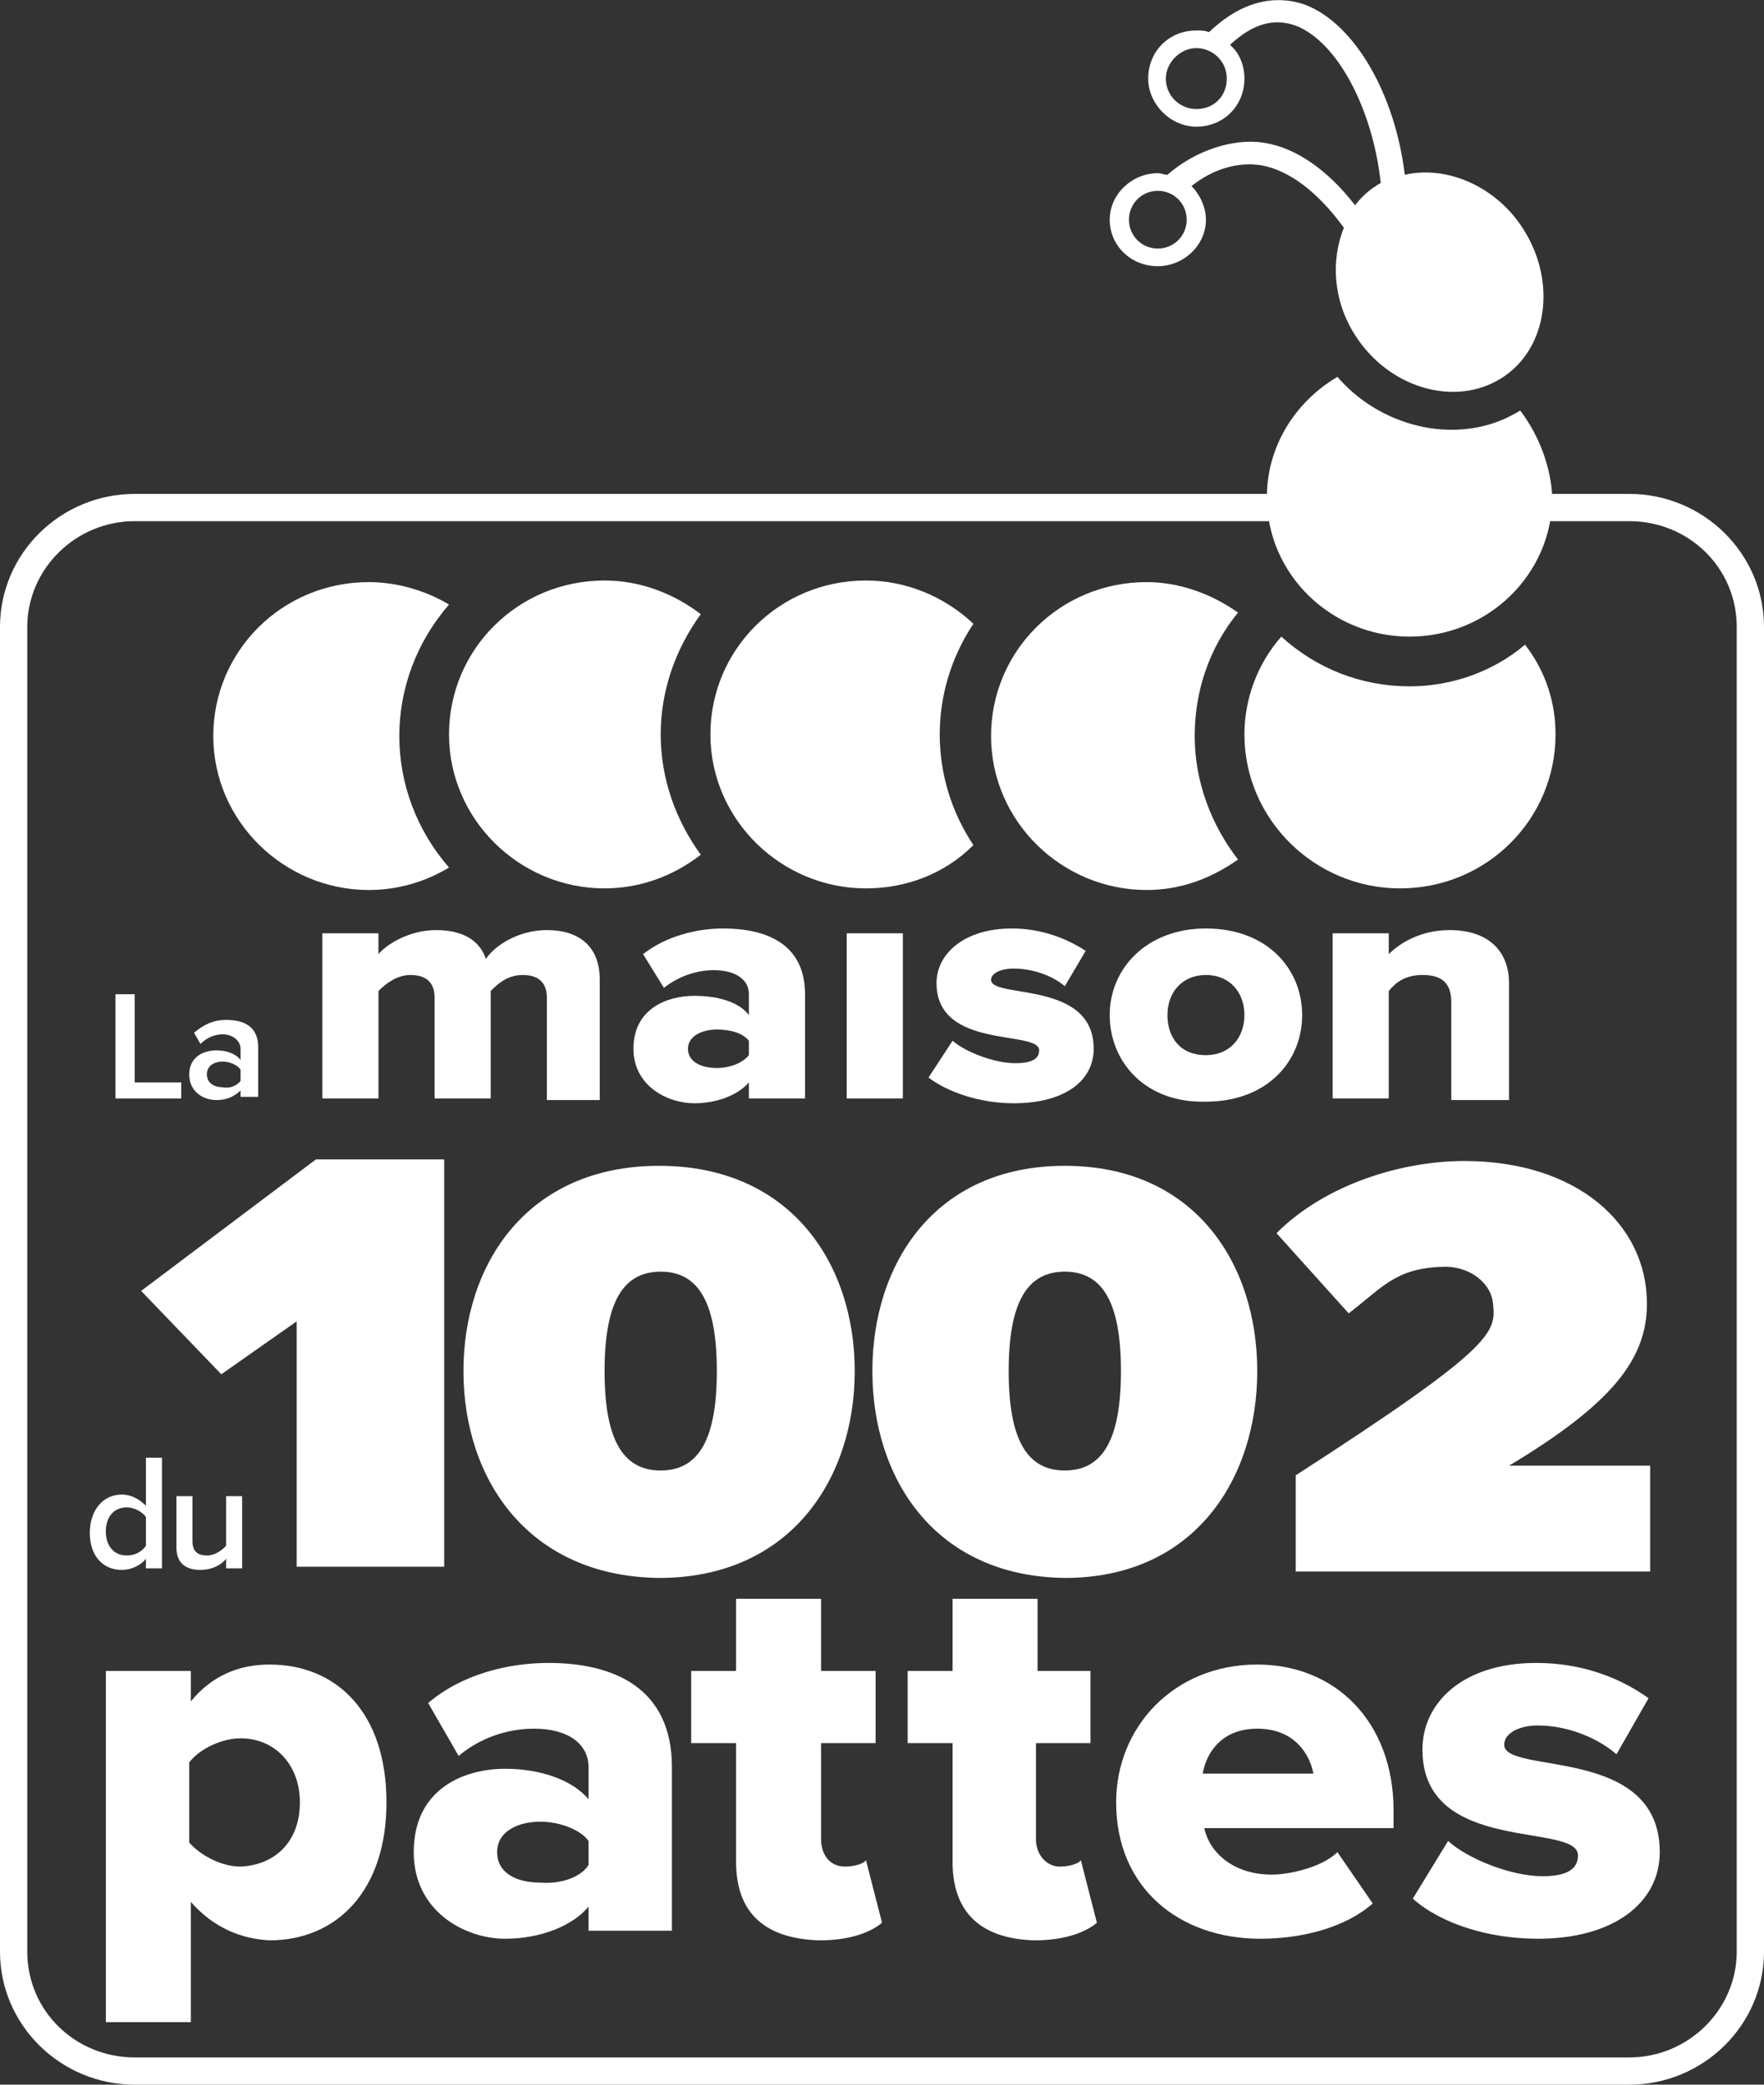 <?xml version="1.0" encoding="utf-8"?>
<!-- Generator: Adobe Illustrator 22.1.0, SVG Export Plug-In . SVG Version: 6.00 Build 0)  -->
<svg version="1.1" id="logo" xmlns="http://www.w3.org/2000/svg" xmlns:xlink="http://www.w3.org/1999/xlink" x="0px" y="0px"
	 viewBox="0 0 110 130" style="enable-background:new 0 0 110 130;" xml:space="preserve">
<rect x="0" y="0" width="110" height="130" fill="#333333" stroke="none"/>
<style type="text/css">
	.st0{fill:#FFFFFF;}
</style>
<path id="border" class="st0" d="M101.6,130H8.4c-4.6,0-8.4-3.7-8.4-8.3V39.1c0-4.6,3.8-8.3,8.4-8.3h93.2c4.6,0,8.4,3.7,8.4,8.3
	v82.6C110,126.3,106.2,130,101.6,130z M8.4,32.5c-3.7,0-6.7,3-6.7,6.6v82.6c0,3.7,3,6.6,6.7,6.6h93.2c3.7,0,6.7-3,6.7-6.6V39.1
	c0-3.7-3-6.6-6.7-6.6H8.4z"/>
<g id="text">
	<g>
		<path class="st0" d="M9.1,97.8v-0.6c-0.3,0.4-0.9,0.7-1.5,0.7c-1.2,0-2-0.9-2-2.3c0-1.4,0.8-2.4,2-2.4c0.6,0,1.1,0.3,1.5,0.7v-3h1
			v6.9H9.1z M9.1,96.4v-1.8c-0.2-0.3-0.7-0.6-1.2-0.6c-0.8,0-1.3,0.6-1.3,1.5c0,0.9,0.5,1.5,1.3,1.5C8.4,97,8.8,96.8,9.1,96.4z"/>
		<path class="st0" d="M14.1,97.8v-0.6c-0.3,0.4-0.9,0.7-1.6,0.7c-1,0-1.5-0.5-1.5-1.4v-3.2h1v2.8c0,0.7,0.4,0.9,0.9,0.9
			c0.5,0,0.9-0.3,1.2-0.6v-3.1h1v4.5H14.1z"/>
	</g>
	<g>
		<path class="st0" d="M7.2,68.5V62h1.2v5.5h2.9v1H7.2z"/>
		<path class="st0" d="M15,68.5V68c-0.4,0.4-0.9,0.6-1.5,0.6c-0.8,0-1.7-0.5-1.7-1.6c0-1.1,0.9-1.5,1.7-1.5c0.6,0,1.2,0.2,1.5,0.6
			v-0.7c0-0.5-0.5-0.9-1.1-0.9c-0.5,0-1,0.2-1.4,0.6l-0.4-0.7c0.6-0.5,1.2-0.8,2-0.8c1.1,0,2,0.4,2,1.7v3.1H15z M15,67.4v-0.7
			c-0.2-0.3-0.7-0.5-1.1-0.5c-0.6,0-1,0.3-1,0.8c0,0.5,0.4,0.8,1,0.8C14.3,67.9,14.8,67.7,15,67.4z"/>
	</g>
	<g>
		<path class="st0" d="M34.1,68.5v-6.3c0-0.8-0.4-1.4-1.5-1.4c-1,0-1.6,0.6-2,1v6.7h-3.5v-6.3c0-0.8-0.4-1.4-1.5-1.4
			c-0.9,0-1.6,0.6-2,1v6.7h-3.5V58.2h3.5v1.3c0.5-0.6,1.9-1.5,3.6-1.5c1.6,0,2.7,0.6,3.1,1.8c0.6-0.9,2.1-1.8,3.8-1.8
			c2,0,3.3,1,3.3,3.1v7.5H34.1z"/>
		<path class="st0" d="M46.7,68.5v-1c-0.7,0.8-2,1.3-3.4,1.3c-1.7,0-3.8-1.1-3.8-3.4c0-2.5,2.1-3.3,3.8-3.3c1.5,0,2.8,0.4,3.4,1.2
			V62c0-0.9-0.8-1.5-2.2-1.5c-1.1,0-2.2,0.4-3.1,1.1l-1.3-2.1c1.4-1.1,3.3-1.6,5-1.6c2.6,0,5.1,0.9,5.1,4.1v6.5H46.7z M46.7,65.8
			v-0.9c-0.4-0.5-1.2-0.7-2-0.7c-0.9,0-1.8,0.4-1.8,1.2c0,0.8,0.8,1.2,1.8,1.2C45.5,66.6,46.3,66.3,46.7,65.8z"/>
		<path class="st0" d="M52.8,68.5V58.2h3.5v10.3H52.8z"/>
		<path class="st0" d="M57.9,67.2l1.5-2.3c0.8,0.7,2.6,1.4,3.9,1.4c1.1,0,1.5-0.3,1.5-0.8c0-1.3-6.4,0-6.4-4.2
			c0-1.8,1.7-3.4,4.7-3.4c1.8,0,3.4,0.6,4.6,1.4l-1.3,2.2c-0.7-0.6-1.9-1.1-3.2-1.1c-0.8,0-1.4,0.3-1.4,0.7c0,1.2,6.4,0,6.4,4.3
			c0,2-1.8,3.4-5,3.4C61.1,68.8,59.1,68.1,57.9,67.2z"/>
		<path class="st0" d="M69.2,63.3c0-2.9,2.3-5.4,6-5.4c3.8,0,6,2.5,6,5.4c0,2.9-2.2,5.4-6,5.4C71.4,68.8,69.2,66.2,69.2,63.3z
			 M77.6,63.3c0-1.4-0.9-2.5-2.4-2.5c-1.5,0-2.4,1.1-2.4,2.5c0,1.4,0.8,2.5,2.4,2.5C76.7,65.8,77.6,64.7,77.6,63.3z"/>
		<path class="st0" d="M90.5,68.5v-6c0-1.3-0.7-1.7-1.8-1.7c-1.1,0-1.7,0.5-2.1,1v6.7h-3.5V58.2h3.5v1.3c0.7-0.7,2-1.5,3.8-1.5
			c2.5,0,3.7,1.4,3.7,3.3v7.3H90.5z"/>
	</g>
	<g>
		<path class="st0" d="M18.5,97.7V82.4l-4.7,3.3l-5-5.2l10.9-8.2h8v25.4H18.5z"/>
		<path class="st0" d="M28.9,85.5c0-6.7,4-12.8,12.2-12.8c8.2,0,12.2,6.1,12.2,12.8c0,6.7-4,12.9-12.2,12.9
			C32.9,98.3,28.9,92.2,28.9,85.5z M44.7,85.5c0-4.2-1.1-6.2-3.5-6.2c-2.4,0-3.5,2-3.5,6.2c0,4.2,1.1,6.2,3.5,6.2
			C43.6,91.7,44.7,89.7,44.7,85.5z"/>
		<path class="st0" d="M54.4,85.5c0-6.7,3.9-12.8,12-12.8c8.1,0,12,6.1,12,12.8c0,6.7-3.9,12.9-12,12.9
			C58.3,98.3,54.4,92.2,54.4,85.5z M69.9,85.5c0-4.2-1.1-6.2-3.5-6.2c-2.4,0-3.5,2-3.5,6.2c0,4.2,1.1,6.2,3.5,6.2
			C68.8,91.7,69.9,89.7,69.9,85.5z"/>
		<path class="st0" d="M80.8,97.9V92c12.4-8,12.5-8.9,12.3-10.7C93,80,91.6,78.9,89.9,79c-2.9,0.1-3.7,1.3-5.8,2.9l-4.5-5
			c3.1-3.1,7.9-4.5,11.7-4.5c7,0,11.4,3.9,11.4,8.9c0,3.4-2.1,6.2-8.6,10.1h8.8v6.6H80.8z"/>
	</g>
	<g>
		<path class="st0" d="M11.9,118.6v7.5H6.6v-21.9h5.3v1.9c1.3-1.6,3-2.3,4.9-2.3c4.2,0,7.3,3,7.3,8.6c0,5.5-3.1,8.6-7.3,8.6
			C15,120.9,13.3,120.2,11.9,118.6z M18.7,112.4c0-2.4-1.6-4-3.7-4c-1.1,0-2.5,0.6-3.2,1.5v5c0.7,0.8,2,1.5,3.2,1.5
			C17.2,116.3,18.7,114.8,18.7,112.4z"/>
		<path class="st0" d="M36.7,120.5v-1.6c-1,1.2-3,2-5.2,2c-2.5,0-5.7-1.7-5.7-5.4c0-4,3.2-5.2,5.7-5.2c2.2,0,4.2,0.7,5.2,1.9v-2
			c0-1.4-1.2-2.4-3.4-2.4c-1.7,0-3.4,0.6-4.7,1.7l-1.9-3.3c2.1-1.8,5-2.5,7.5-2.5c4,0,7.7,1.5,7.7,6.5v10.2H36.7z M36.7,116.3v-1.5
			c-0.5-0.7-1.8-1.2-3-1.2c-1.4,0-2.7,0.6-2.7,1.9c0,1.3,1.2,1.9,2.7,1.9C34.9,117.5,36.2,117.1,36.7,116.3z"/>
		<path class="st0" d="M45.9,116.1v-7.4h-2.8v-4.5h2.8v-4.5h5.3v4.5h3.4v4.5h-3.4v6c0,0.9,0.5,1.7,1.5,1.7c0.6,0,1.2-0.2,1.3-0.4
			l1,3.9c-0.7,0.6-2,1.1-3.9,1.1C47.7,120.9,45.9,119.3,45.9,116.1z"/>
		<path class="st0" d="M59.4,116.1v-7.4h-2.8v-4.5h2.8v-4.5h5.3v4.5H68v4.5h-3.4v6c0,0.9,0.6,1.7,1.5,1.7c0.6,0,1.2-0.2,1.3-0.4
			l1,3.9c-0.7,0.6-2,1.1-3.9,1.1C61.2,120.9,59.4,119.3,59.4,116.1z"/>
		<path class="st0" d="M69.6,112.4c0-4.7,3.6-8.6,8.8-8.6c4.9,0,8.5,3.6,8.5,9.1v1.1H75.1c0.3,1.5,1.8,2.9,4.2,2.9
			c1.2,0,3.2-0.5,4.1-1.4l2.2,3.2c-1.7,1.5-4.4,2.2-7,2.2C73.5,120.9,69.6,117.7,69.6,112.4z M78.4,107.8c-2.3,0-3.2,1.6-3.4,2.8
			h6.9C81.7,109.5,80.8,107.8,78.4,107.8z"/>
		<path class="st0" d="M88.1,118.4l2.2-3.6c1.2,1.1,3.9,2.2,5.9,2.2c1.6,0,2.2-0.5,2.2-1.3c0-2.1-9.7,0-9.7-6.6
			c0-2.9,2.5-5.4,7.1-5.4c2.8,0,5.2,0.9,7,2.2l-2,3.5c-1-0.9-2.9-1.8-4.9-1.8c-1.2,0-2.1,0.5-2.1,1.2c0,1.9,9.7,0,9.7,6.7
			c0,3.1-2.8,5.4-7.6,5.4C92.9,120.9,89.9,120,88.1,118.4z"/>
	</g>
</g>
<g id="caterpillar">
	<path class="st0" d="M28,37.7c-1.5-0.9-3.3-1.4-5-1.4c-5.4,0-9.7,4.3-9.7,9.6c0,5.3,4.4,9.6,9.7,9.6c1.8,0,3.5-0.5,5-1.4
		c-2-2.3-3.1-5.2-3.1-8.2C24.9,42.9,26,40,28,37.7z"/>
	<path class="st0" d="M43.7,38.3c-1.7-1.3-3.8-2.1-6-2.1c-5.4,0-9.7,4.3-9.7,9.6c0,5.3,4.4,9.6,9.7,9.6c2.1,0,4.2-0.7,6-2.1
		c-1.6-2.2-2.5-4.8-2.5-7.5S42.1,40.5,43.7,38.3z"/>
	<path class="st0" d="M60.7,38.9c-1.8-1.7-4.2-2.7-6.7-2.7c-5.4,0-9.7,4.3-9.7,9.6c0,5.3,4.4,9.6,9.7,9.6c2.5,0,4.9-0.9,6.7-2.7
		c-1.4-2.1-2.1-4.5-2.1-6.9C58.6,43.4,59.3,41,60.7,38.9z"/>
	<path class="st0" d="M77.2,38.2c-1.7-1.2-3.7-1.9-5.7-1.9c-5.4,0-9.7,4.3-9.7,9.6c0,5.3,4.4,9.6,9.7,9.6c2.1,0,4-0.7,5.7-1.9
		c-1.7-2.2-2.7-4.9-2.7-7.7C74.5,43.1,75.4,40.4,77.2,38.2z"/>
	<path class="st0" d="M87.9,42.8c-3,0-5.8-1.1-8-3.1c-1.5,1.7-2.3,3.9-2.3,6.1c0,5.3,4.4,9.6,9.7,9.6c5.4,0,9.7-4.3,9.7-9.6
		c0-2-0.6-3.9-1.9-5.6C93.1,41.9,90.5,42.8,87.9,42.8z"/>
	<path class="st0" d="M94.8,25.6c-1.3,0.8-2.7,1.2-4.3,1.2c-2.6,0-5.3-1.2-7.1-3.3C80.7,25.1,79,27.9,79,31c0,4.8,4,8.7,8.9,8.7
		c4.9,0,8.9-3.9,8.9-8.7C96.7,29.1,96,27.2,94.8,25.6z"/>
	<path class="st0" d="M95,14.3c-1.7-2.7-4.8-4-7.4-3.4c-0.6-5-3.1-9.4-6.2-10.6c-1.4-0.5-3.6-0.6-6,1.7c-0.3-0.1-0.5-0.1-0.8-0.1
		c-1.7,0-3,1.3-3,3c0,1.6,1.4,3,3,3c1.7,0,3-1.3,3-3c0-0.8-0.3-1.6-0.9-2.1c1.4-1.3,2.7-1.7,4.1-1.2c2.6,1,4.8,5.2,5.3,9.8
		c-0.1,0.1-0.2,0.1-0.3,0.2c-0.5,0.3-1,0.8-1.3,1.2c-1.7-2.2-3.7-3.6-5.7-3.9c-1.9-0.3-4.3,0.5-6,2c-0.2,0-0.4-0.1-0.6-0.1
		c-1.6,0-3,1.3-3,2.9c0,1.6,1.3,2.9,3,2.9c1.6,0,3-1.3,3-2.9c0-0.8-0.4-1.6-0.9-2.1c1.4-1.1,2.9-1.5,4.3-1.3
		c1.8,0.3,3.6,1.7,5.2,3.9c-0.8,2-0.7,4.5,0.7,6.7c2.1,3.3,6.2,4.5,9.1,2.7C96.5,21.8,97.1,17.6,95,14.3z M74.6,6.8
		c-1,0-1.9-0.8-1.9-1.9c0-1,0.9-1.9,1.9-1.9c1,0,1.9,0.8,1.9,1.9C76.5,6,75.7,6.8,74.6,6.8z M72.2,15.5c-1,0-1.8-0.8-1.8-1.8
		c0-1,0.8-1.8,1.8-1.8c1,0,1.8,0.8,1.8,1.8C74,14.7,73.2,15.5,72.2,15.5z"/>
</g>
</svg>
